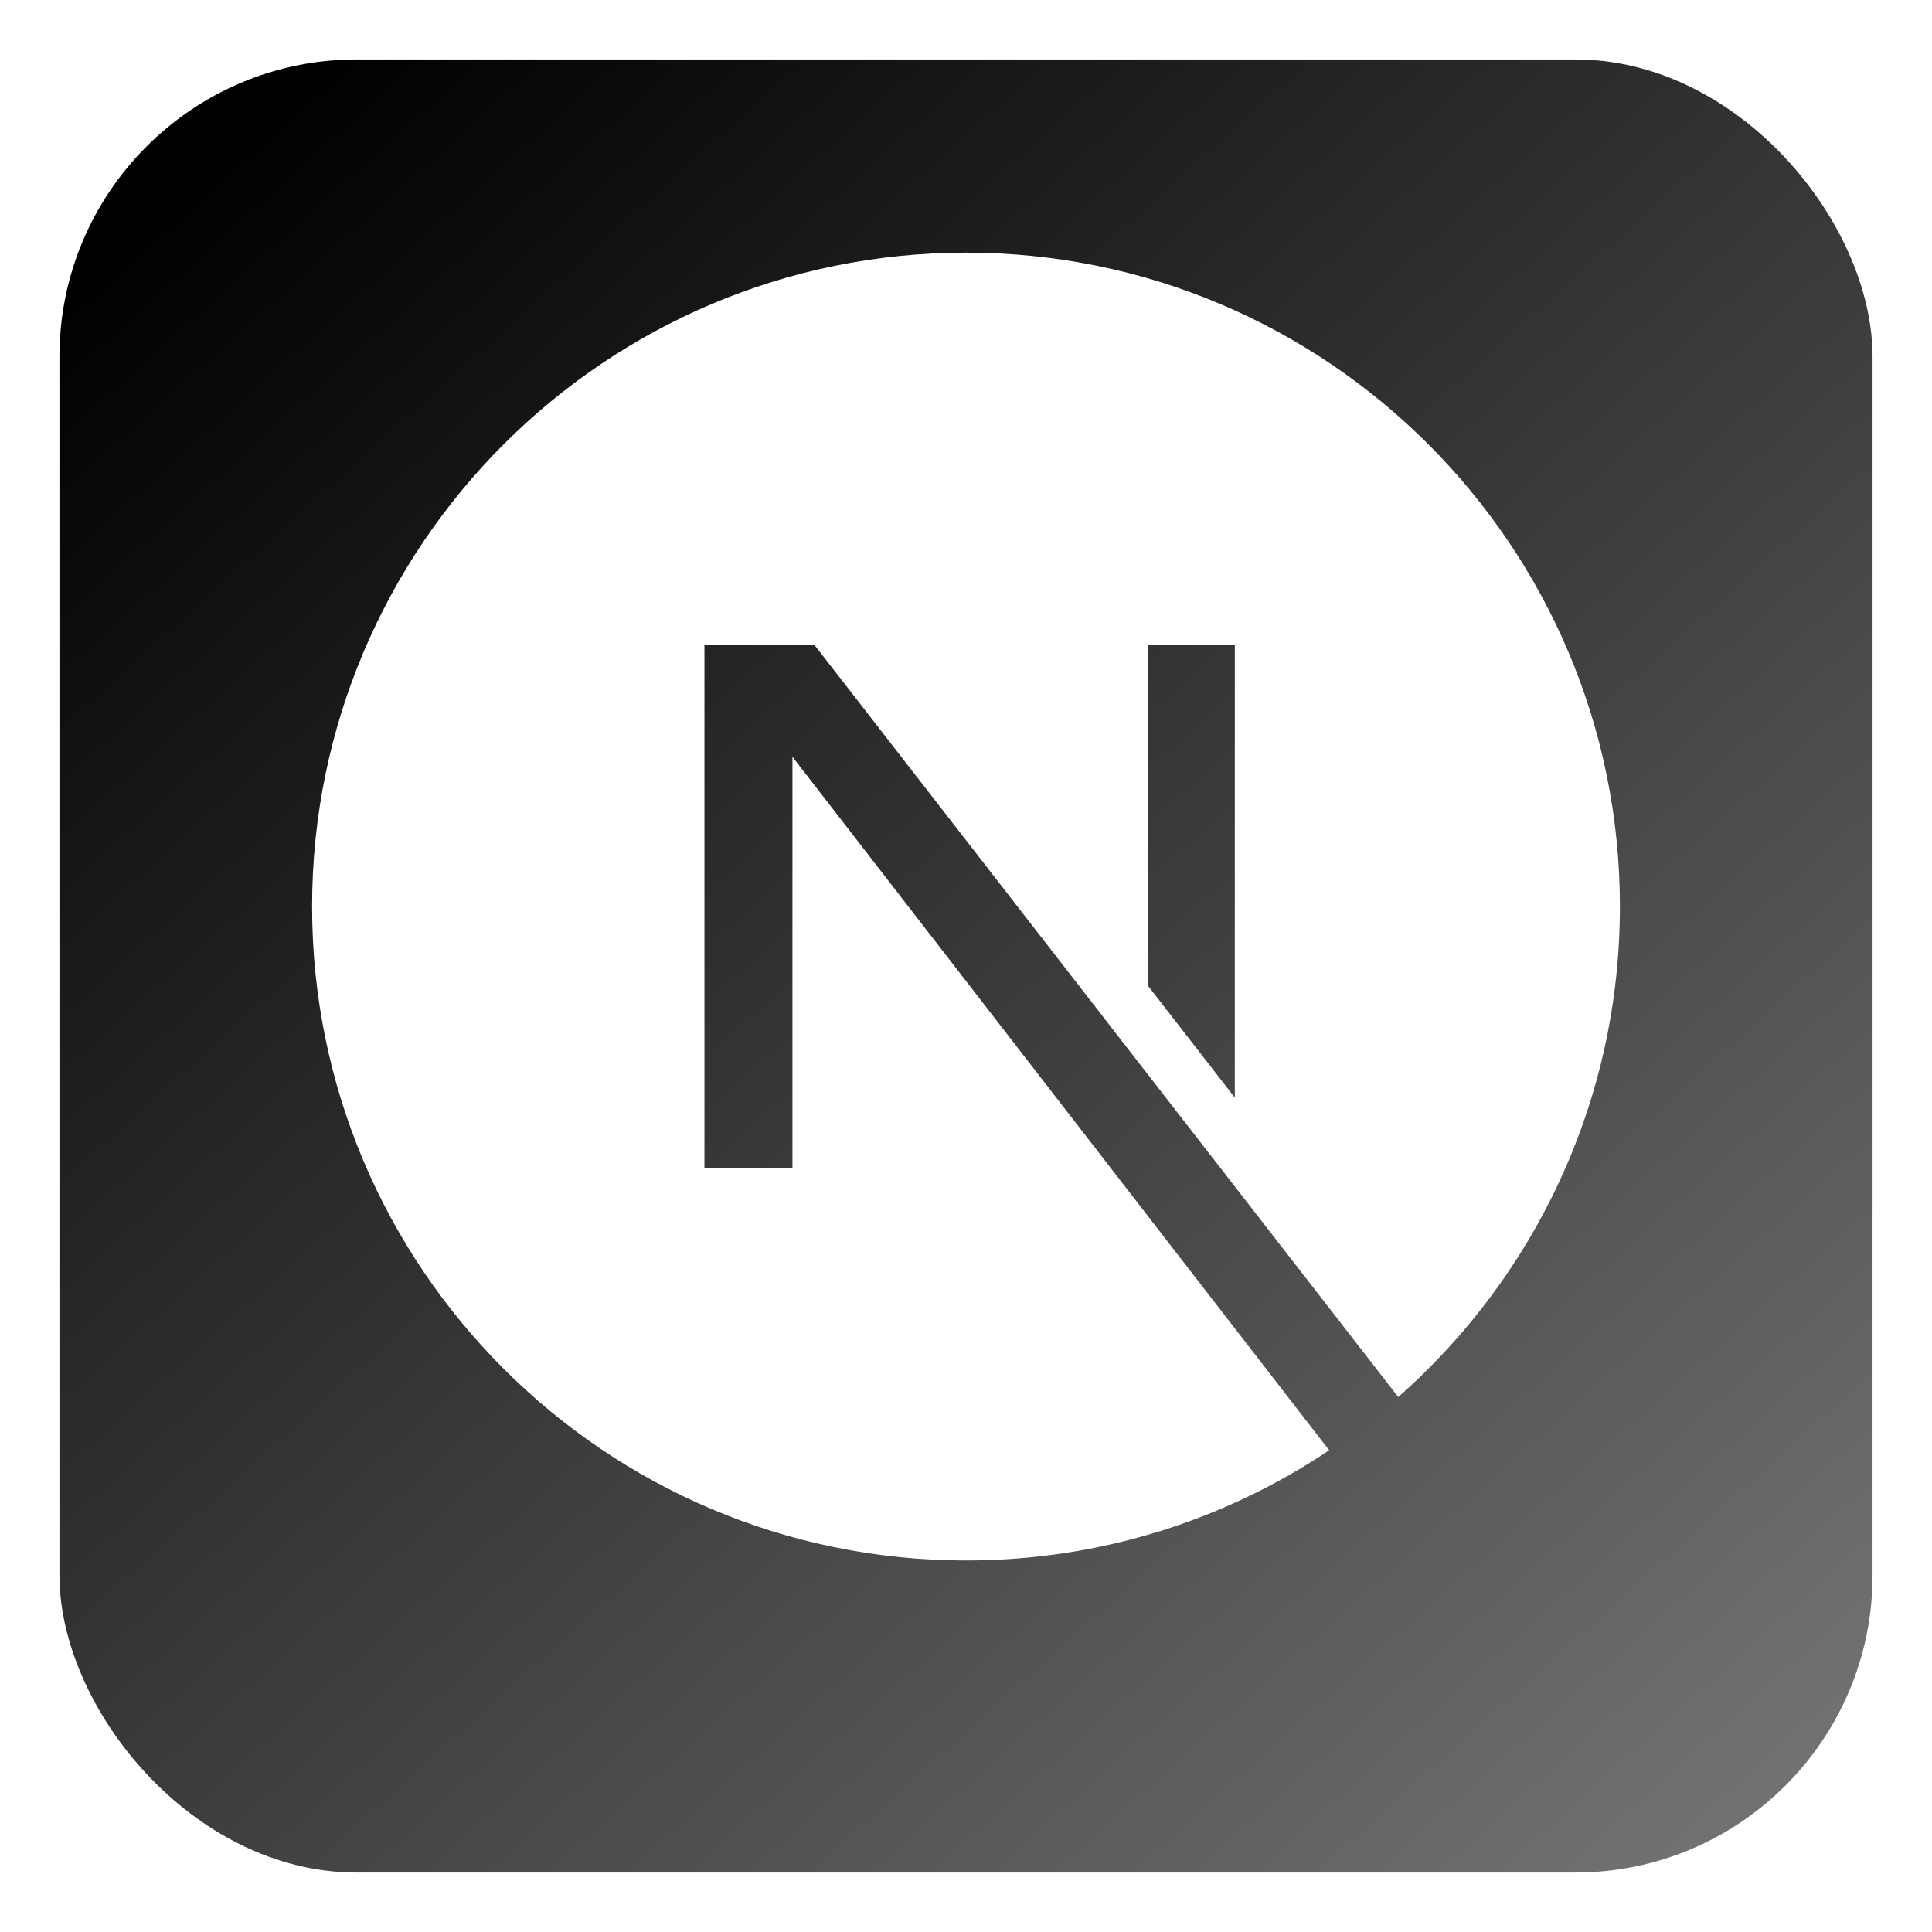 <svg width="130" height="130" viewBox="0 0 130 130" fill="none" xmlns="http://www.w3.org/2000/svg">
<g filter="url(#filter0_d_8_77)">
<rect x="4" width="122" height="122" rx="20" fill="url(#paint0_linear_8_77)"/>
</g>
<g clip-path="url(#clip0_8_77)">
<path d="M89.438 97.586C82.446 102.268 74.038 105 65 105C40.716 105 21 85.284 21 61C21 36.716 40.716 17 65 17C89.284 17 109 36.716 109 61C109 74.138 103.229 85.937 94.088 94.004L54.803 43.4H47.4V78.585H53.322V50.92L89.438 97.586ZM77.221 66.298L83.088 73.855V43.4H77.221V66.298Z" fill="white"/>
</g>
<defs>
<filter id="filter0_d_8_77" x="0" y="0" width="130" height="130" filterUnits="userSpaceOnUse" color-interpolation-filters="sRGB">
<feFlood flood-opacity="0" result="BackgroundImageFix"/>
<feColorMatrix in="SourceAlpha" type="matrix" values="0 0 0 0 0 0 0 0 0 0 0 0 0 0 0 0 0 0 127 0" result="hardAlpha"/>
<feOffset dy="4"/>
<feGaussianBlur stdDeviation="2"/>
<feComposite in2="hardAlpha" operator="out"/>
<feColorMatrix type="matrix" values="0 0 0 0 0 0 0 0 0 0 0 0 0 0 0 0 0 0 0.25 0"/>
<feBlend mode="normal" in2="BackgroundImageFix" result="effect1_dropShadow_8_77"/>
<feBlend mode="normal" in="SourceGraphic" in2="effect1_dropShadow_8_77" result="shape"/>
</filter>
<linearGradient id="paint0_linear_8_77" x1="14.5" y1="6" x2="115.5" y2="118.5" gradientUnits="userSpaceOnUse">
<stop/>
<stop offset="1" stop-color="#717171"/>
</linearGradient>
<clipPath id="clip0_8_77">
<rect width="88" height="88" fill="white" transform="translate(21 17)"/>
</clipPath>
</defs>
</svg>

